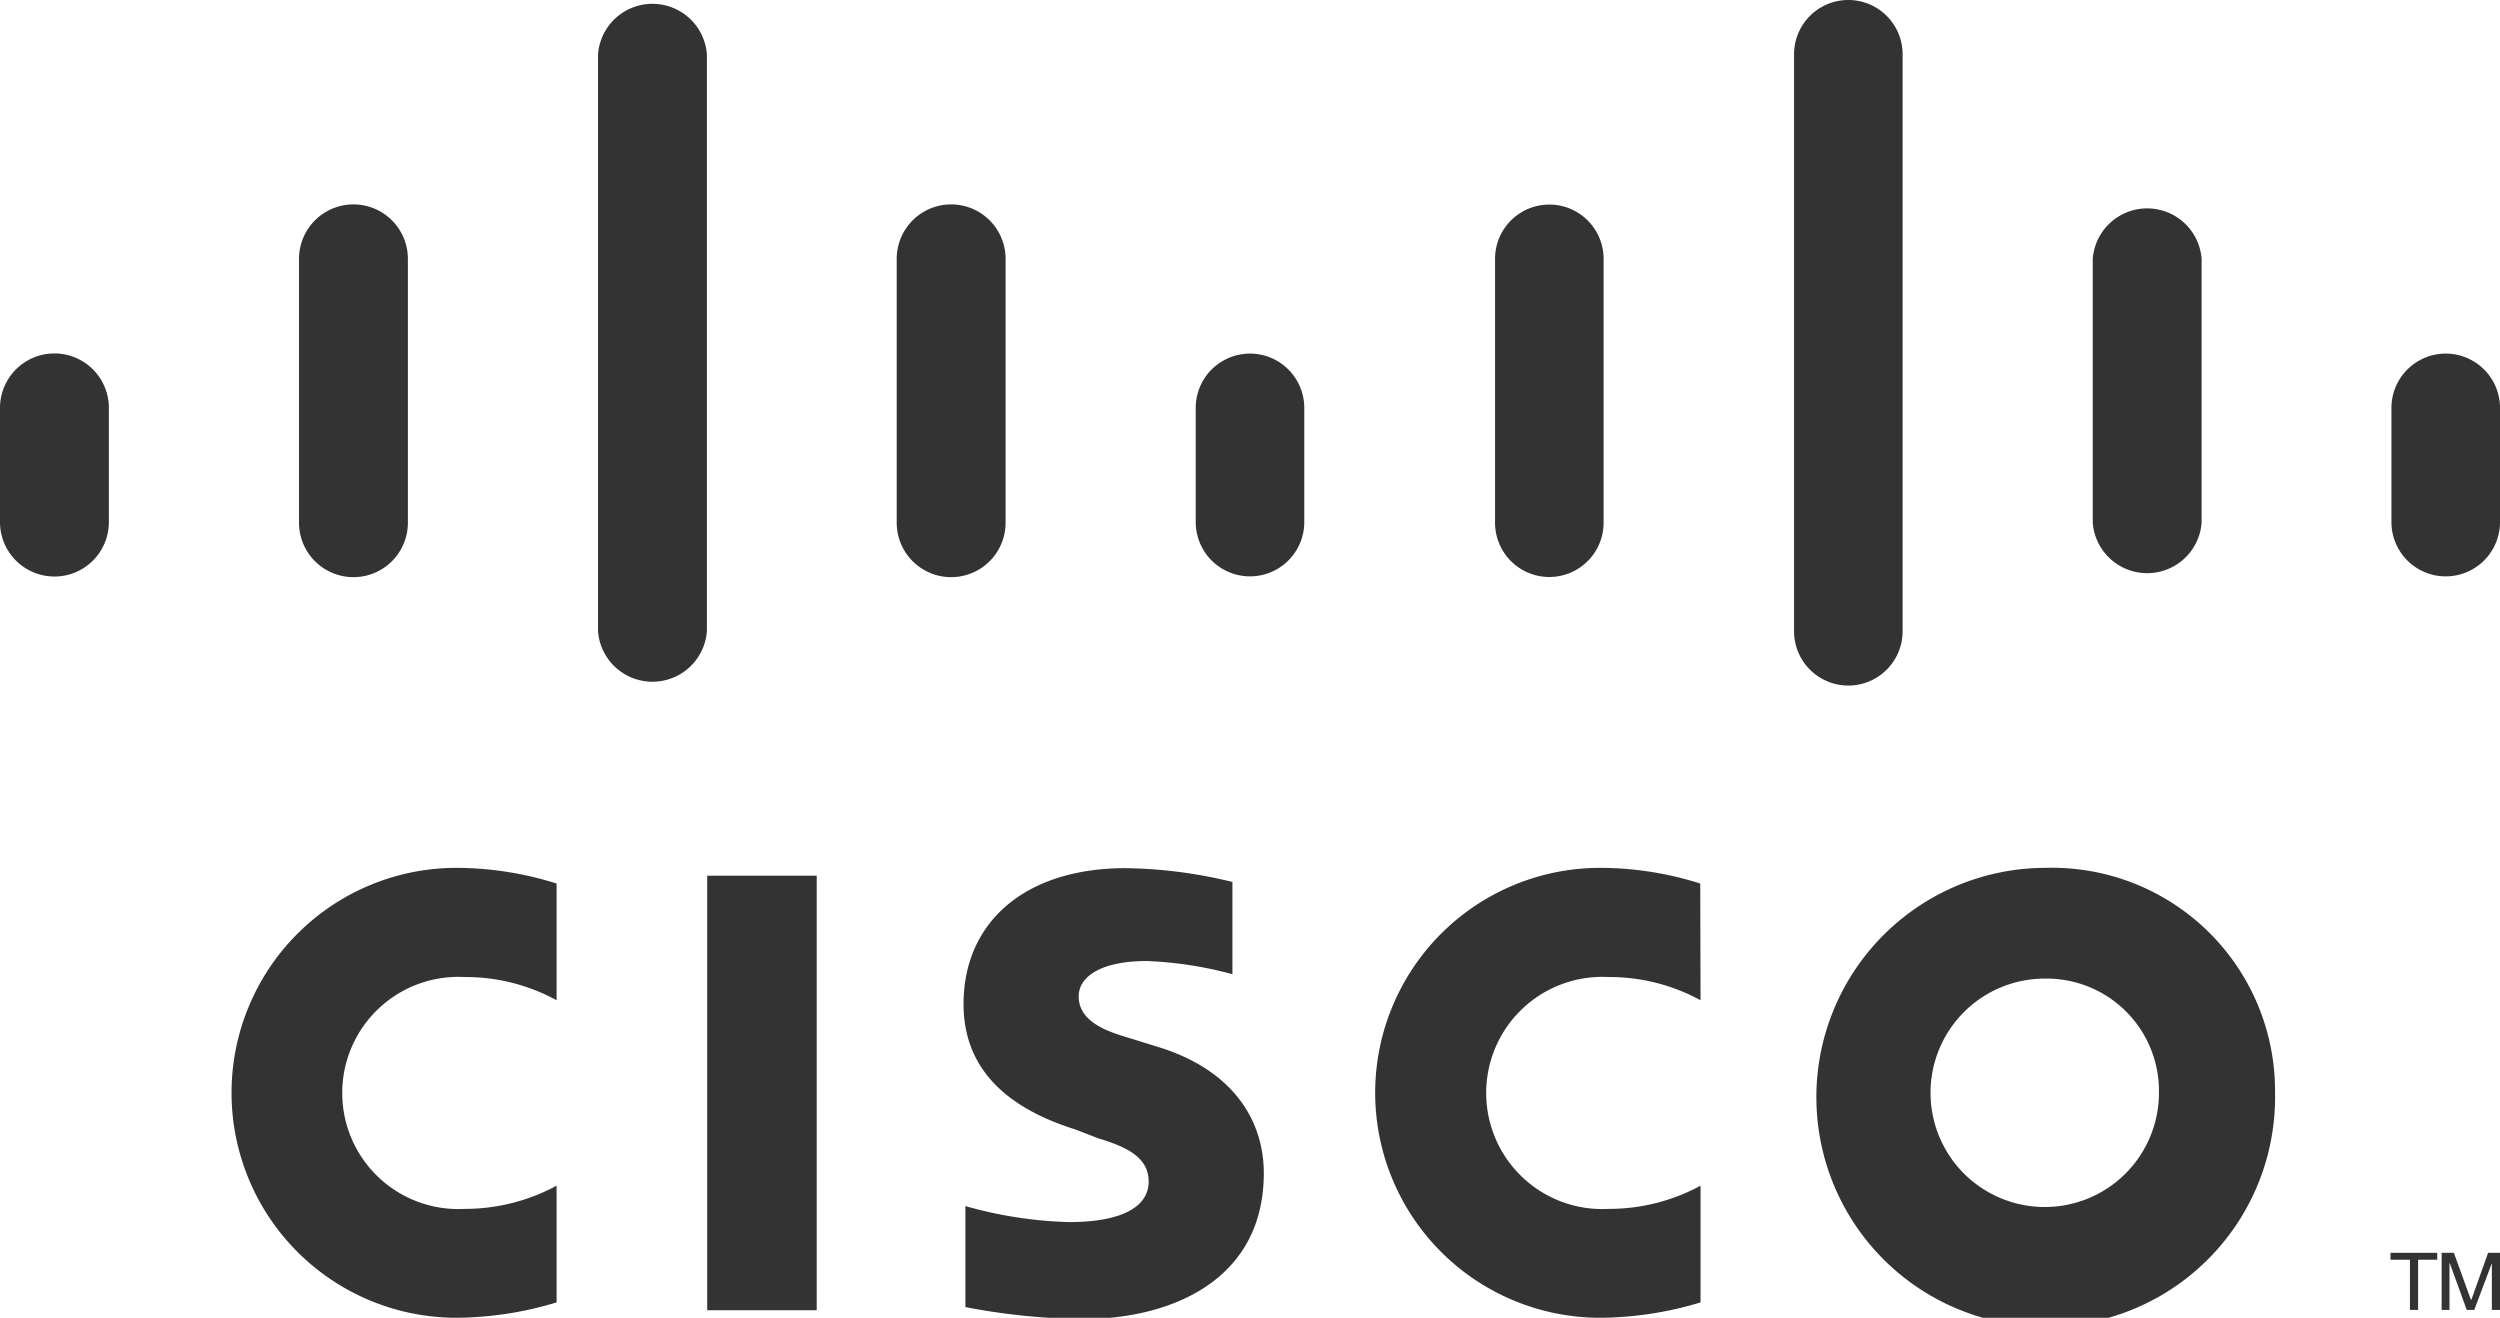<svg xmlns="http://www.w3.org/2000/svg" viewBox="0 0 79.68 42"><defs><style>.cls-1{fill:#333;}</style></defs><title>cis</title><g id="Layer_2" data-name="Layer 2"><g id="Layer_1-2" data-name="Layer 1"><polygon class="cls-1" points="77.68 39.93 77.68 40.15 77.07 40.15 77.07 41.75 76.81 41.75 76.81 40.15 76.19 40.15 76.19 39.93 77.68 39.93"/><polygon class="cls-1" points="77.82 39.93 78.21 39.93 78.75 41.42 78.77 41.42 79.3 39.93 79.69 39.93 79.69 41.75 79.42 41.75 79.42 40.26 79.42 40.26 78.86 41.75 78.62 41.75 78.08 40.26 78.07 40.26 78.07 41.75 77.82 41.75 77.82 39.93"/><rect class="cls-1" x="22.54" y="27.91" width="3.49" height="13.85"/><path class="cls-1" d="M54.2,31.88a6.06,6.06,0,0,0-2.94-.74,3.7,3.7,0,1,0,0,7.39,6.13,6.13,0,0,0,2.94-.74v3.72A11.23,11.23,0,0,1,51,42a7.17,7.17,0,1,1,0-14.34,10.59,10.59,0,0,1,3.19.5Z"/><path class="cls-1" d="M17.74,31.88a6.05,6.05,0,0,0-2.94-.74,3.7,3.7,0,1,0,0,7.39,6.16,6.16,0,0,0,2.94-.74v3.72a11.22,11.22,0,0,1-3.19.49,7.17,7.17,0,1,1,0-14.34,10.7,10.7,0,0,1,3.19.5Z"/><path class="cls-1" d="M72.51,34.83a7.31,7.31,0,1,1-7.31-7.17A7.11,7.11,0,0,1,72.51,34.83ZM65.2,31.19a3.64,3.64,0,1,0,3.61,3.64A3.58,3.58,0,0,0,65.2,31.19Z"/><path class="cls-1" d="M39.28,31.05a12.15,12.15,0,0,0-2.73-.42c-1.41,0-2.17.47-2.17,1.13,0,.84,1,1.14,1.6,1.32l1,.31c2.27.72,3.3,2.27,3.3,4,0,3.48-3.06,4.65-5.74,4.65a20.71,20.71,0,0,1-3.77-.38V38.44a13.27,13.27,0,0,0,3.3.51c1.73,0,2.54-.51,2.54-1.29S35.9,36.55,35,36.28L34.28,36c-1.95-.61-3.57-1.76-3.57-4,0-2.59,1.94-4.33,5.16-4.33a15,15,0,0,1,3.41.44Z"/><path class="cls-1" d="M3.47,13A1.73,1.73,0,0,0,0,13v3.64a1.73,1.73,0,1,0,3.47,0Z"/><path class="cls-1" d="M13,8.25a1.73,1.73,0,0,0-3.47,0v8.41a1.73,1.73,0,1,0,3.47,0Z"/><path class="cls-1" d="M22.53,1.73a1.74,1.74,0,0,0-3.47,0V20.12a1.74,1.74,0,0,0,3.47,0Z"/><path class="cls-1" d="M32.05,8.25a1.73,1.73,0,0,0-3.47,0v8.41a1.73,1.73,0,1,0,3.47,0Z"/><path class="cls-1" d="M41.57,13a1.73,1.73,0,0,0-3.46,0v3.64a1.73,1.73,0,1,0,3.46,0Z"/><path class="cls-1" d="M51.11,8.25a1.73,1.73,0,0,0-3.46,0v8.41a1.73,1.73,0,1,0,3.46,0Z"/><path class="cls-1" d="M60.64,1.73a1.73,1.73,0,0,0-3.46,0V20.12a1.73,1.73,0,1,0,3.46,0Z"/><path class="cls-1" d="M70.17,8.25a1.74,1.74,0,0,0-3.47,0v8.41a1.74,1.74,0,0,0,3.47,0Z"/><path class="cls-1" d="M79.68,13a1.73,1.73,0,0,0-3.46,0v3.64a1.73,1.73,0,1,0,3.46,0Z"/></g></g></svg>